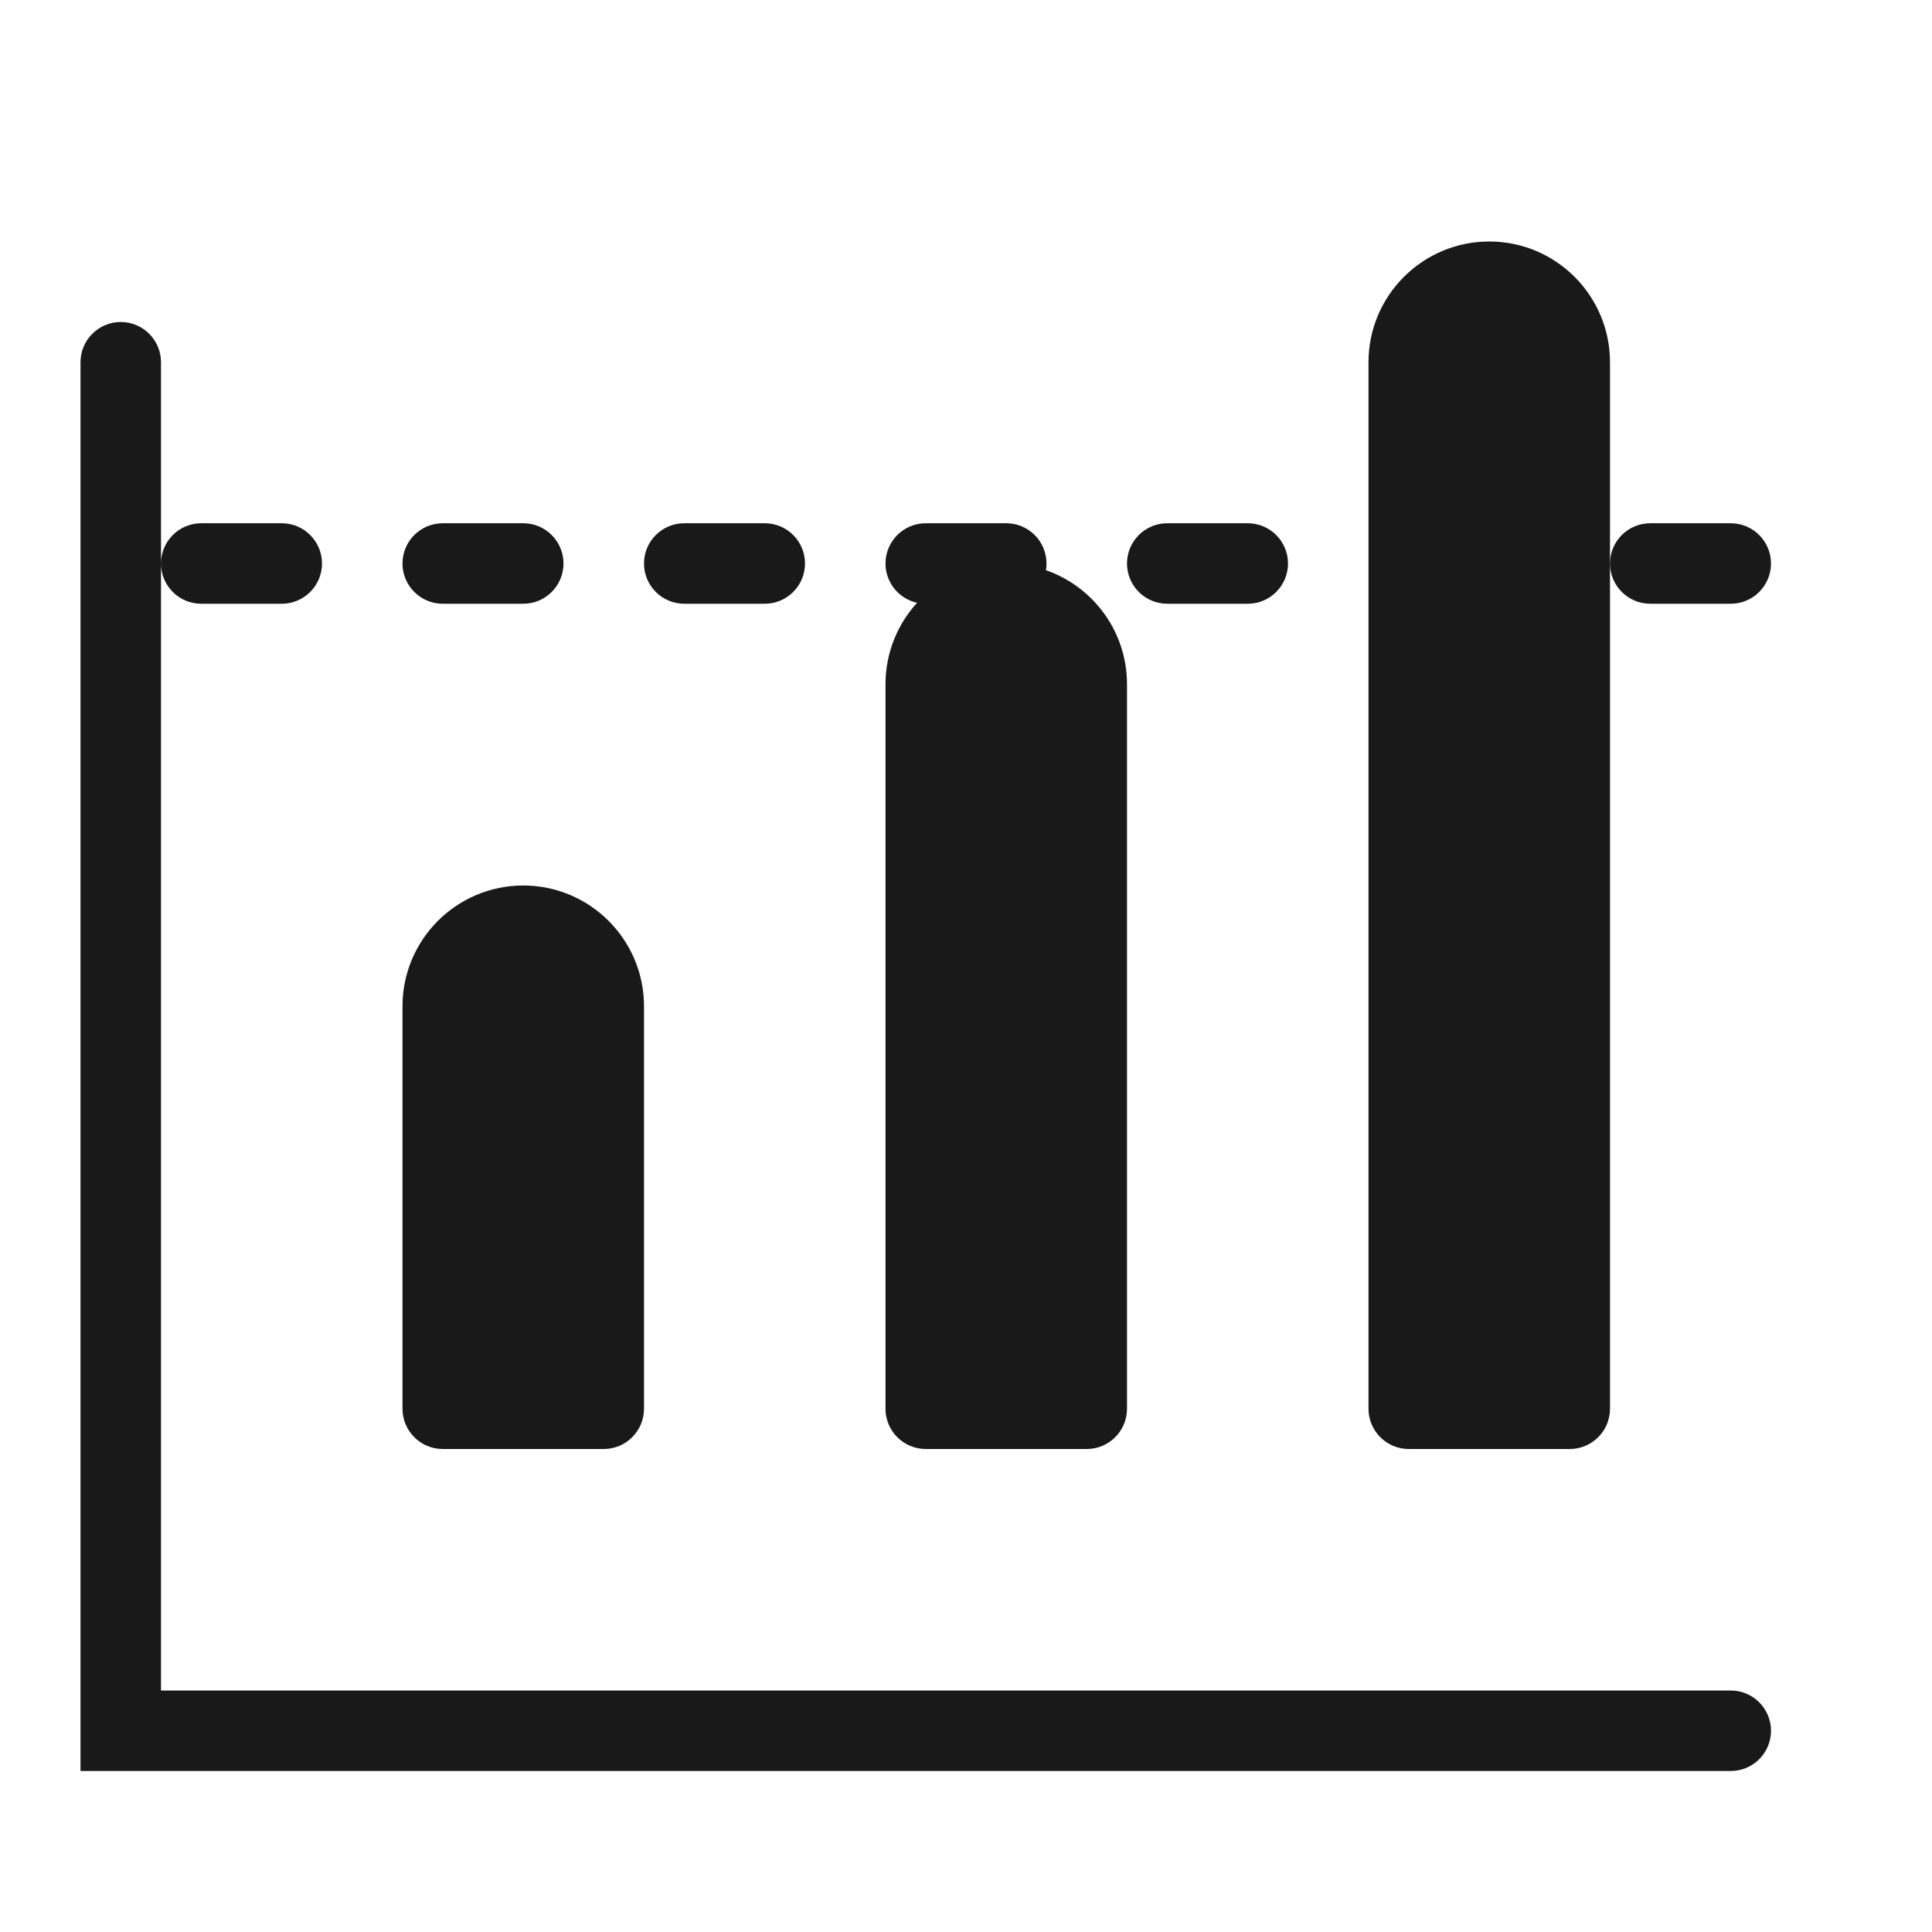 <svg width="24" height="24" viewBox="0 0 24 24" fill="none" xmlns="http://www.w3.org/2000/svg">
<g opacity="0.9">
<path d="M17 4.5C17 3.672 17.672 3 18.5 3C19.328 3 20 3.672 20 4.5V7V17.5C20 17.776 19.776 18 19.5 18H17.5C17.224 18 17 17.776 17 17.5V4.5Z" fill="black"/>
<path d="M20 7C20 7.276 20.224 7.5 20.5 7.5H21.5C21.776 7.5 22 7.276 22 7C22 6.724 21.776 6.5 21.5 6.5H20.5C20.224 6.5 20 6.724 20 7Z" fill="black"/>
<path d="M2 4.5C2 4.224 1.776 4 1.5 4C1.224 4 1 4.224 1 4.5V22H21.5C21.776 22 22 21.776 22 21.5C22 21.224 21.776 21 21.5 21H2V7C2 7.276 2.224 7.5 2.5 7.5H3.5C3.776 7.5 4 7.276 4 7C4 6.724 3.776 6.5 3.5 6.5H2.5C2.224 6.5 2 6.724 2 7V4.5Z" fill="black"/>
<path d="M12.993 7.083C12.998 7.056 13 7.028 13 7C13 6.724 12.776 6.5 12.5 6.5H11.5C11.224 6.5 11 6.724 11 7C11 7.239 11.168 7.439 11.392 7.488C11.149 7.755 11 8.11 11 8.5V17.5C11 17.776 11.224 18 11.5 18H13.5C13.776 18 14 17.776 14 17.5V8.5C14 7.844 13.579 7.287 12.993 7.083Z" fill="black"/>
<path d="M5 12.5C5 11.672 5.672 11 6.5 11C7.328 11 8 11.672 8 12.5V17.5C8 17.776 7.776 18 7.5 18H5.5C5.224 18 5 17.776 5 17.5V12.5Z" fill="black"/>
<path d="M5.5 6.5C5.224 6.5 5 6.724 5 7C5 7.276 5.224 7.5 5.5 7.5H6.5C6.776 7.5 7 7.276 7 7C7 6.724 6.776 6.5 6.5 6.5H5.5Z" fill="black"/>
<path d="M8.5 6.5C8.224 6.5 8 6.724 8 7C8 7.276 8.224 7.5 8.5 7.5H9.5C9.776 7.5 10 7.276 10 7C10 6.724 9.776 6.5 9.5 6.5H8.5Z" fill="black"/>
<path d="M14.5 6.5C14.224 6.5 14 6.724 14 7C14 7.276 14.224 7.5 14.5 7.5H15.5C15.776 7.5 16 7.276 16 7C16 6.724 15.776 6.5 15.5 6.5H14.5Z" fill="black"/>
</g>
</svg>
